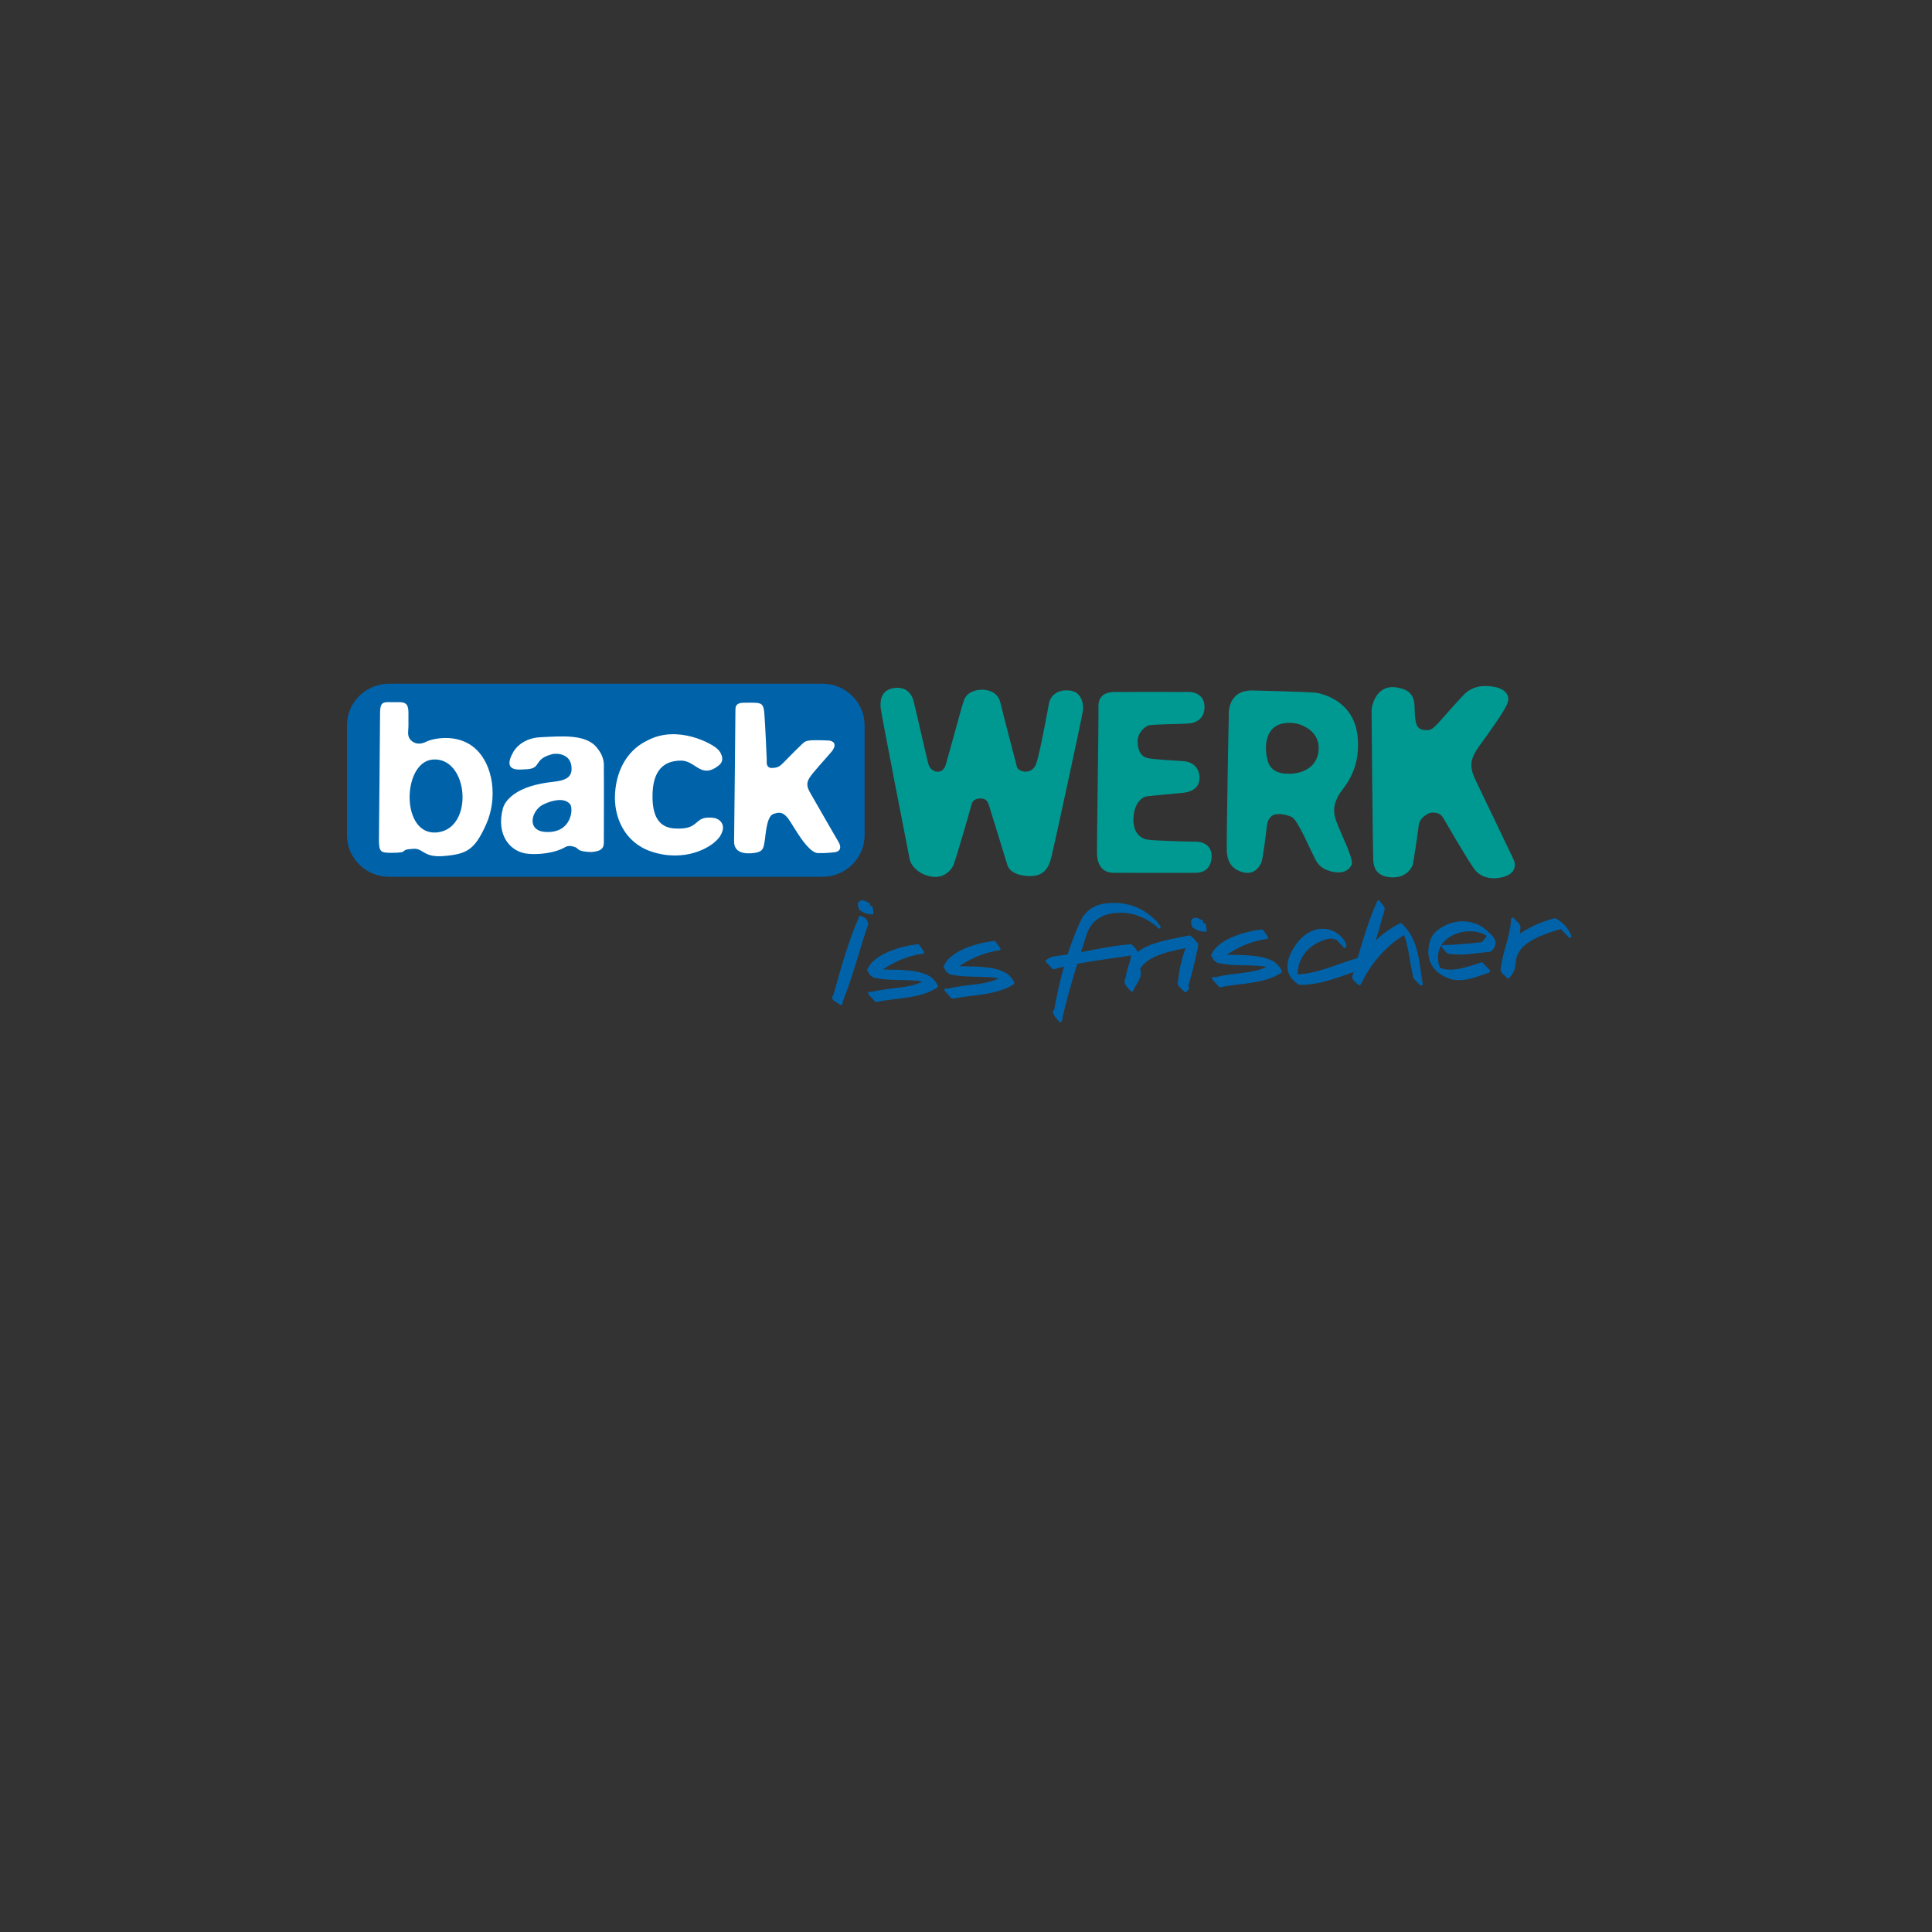<?xml version="1.0" encoding="UTF-8" standalone="no"?>
<svg
   viewBox="0 0 24 24"
   width="24pt"
   height="24pt"
   version="1.1"
   id="svg1"
   sodipodi:docname="backwerk.svg"
   xml:space="preserve"
   inkscape:version="1.3 (0e150ed6c4, 2023-07-21)"
   inkscape:export-filename="backwerk.svg"
   inkscape:export-xdpi="96"
   inkscape:export-ydpi="96"
   xmlns:inkscape="http://www.inkscape.org/namespaces/inkscape"
   xmlns:sodipodi="http://sodipodi.sourceforge.net/DTD/sodipodi-0.dtd"
   xmlns="http://www.w3.org/2000/svg"
   xmlns:svg="http://www.w3.org/2000/svg"><rect x="0" y="0" width="24" height="24" fill="#333333" stroke="none"/><defs
     id="defs1" /><sodipodi:namedview
     id="namedview1"
     pagecolor="#ffffff"
     bordercolor="#000000"
     borderopacity="0.25"
     inkscape:showpageshadow="2"
     inkscape:pageopacity="0.0"
     inkscape:pagecheckerboard="0"
     inkscape:deskcolor="#d1d1d1"
     inkscape:document-units="pt"
     inkscape:zoom="11.546875"
     inkscape:cx="27.366712"
     inkscape:cy="21.434371"
     inkscape:window-width="1920"
     inkscape:window-height="974"
     inkscape:window-x="-11"
     inkscape:window-y="1609"
     inkscape:window-maximized="1"
     inkscape:current-layer="svg1" /><g
     transform="matrix(0.076,0,0,-0.076,-42.969,13.444)"
     id="g4156"><g
       transform="translate(714.675,62.418)"
       id="g3831"><path
         d="m 0,0 c 0.326,-1.165 2.205,-9.608 2.46,-10.413 0.36,-1.407 2.309,-1.86 2.818,-0.15 0.516,1.709 2.566,9.371 2.973,10.534 0.4,1.162 1.507,1.771 3.045,1.771 1.563,-0.052 2.612,-0.794 2.911,-2.062 0.295,-1.268 2.612,-10.18 2.72,-10.551 0.27,-0.898 2.534,-1.401 3.18,0.608 0.646,2.01 1.913,8.937 2.048,9.757 0.136,0.821 0.97,2.382 3.422,2.115 1.914,-0.236 2.265,-2.115 2.131,-3.278 -0.135,-1.161 -4.772,-22.423 -5.068,-23.588 -0.297,-1.163 -0.701,-3.489 -3.53,-3.463 -2.831,0.028 -3.558,1.242 -3.719,1.719 -0.163,0.474 -2.913,9.519 -3.073,9.968 -0.16,0.45 -0.43,1.004 -1.321,1.004 -0.888,0 -1.347,-0.394 -1.482,-0.95 -0.134,-0.556 -2.693,-9.521 -3.046,-10.128 -0.349,-0.608 -1.372,-1.984 -3.394,-1.717 -2.022,0.262 -3.449,1.717 -3.666,2.8 -0.217,1.086 -4.716,24.038 -4.769,24.883 -0.053,0.849 -0.053,2.831 2.183,3.148 C -0.942,2.324 -0.214,0.764 0,0"
         id="path3833"
         style="fill:#009992;fill-opacity:1;fill-rule:nonzero;stroke:none" /></g><g
       transform="translate(747.505,63.791)"
       id="g3835"><path
         d="m 0,0 c 1.002,0.025 11.33,0 12.259,0 0.929,0 2.501,-0.526 2.501,-2.455 0,-1.929 -1.394,-2.594 -2.574,-2.699 C 11.008,-5.259 6.255,-5.259 5.612,-5.47 4.968,-5.679 3.826,-6.662 3.826,-8.063 c 0,-1.403 0.463,-2.526 1.748,-2.771 1.287,-0.246 5.325,-0.421 5.935,-0.491 0.607,-0.071 2.287,-0.489 2.428,-2.524 0.144,-2.033 -1.712,-2.49 -2.393,-2.593 -0.68,-0.107 -5.932,-0.527 -6.469,-0.667 -0.536,-0.14 -1.823,-1.089 -1.93,-3.437 -0.107,-2.348 1.037,-3.365 2.216,-3.575 1.181,-0.212 7.042,-0.351 8.04,-0.351 1.002,0 2.716,-0.561 2.501,-2.701 -0.214,-2.138 -1.784,-2.348 -2.429,-2.382 -0.643,-0.037 -12.864,0 -13.506,0 -0.646,0 -2.789,0.069 -2.789,3.365 0,3.296 0.288,22.369 0.252,23.316 C -2.608,-1.928 -2.714,-0.07 0,0"
         id="path3837"
         style="fill:#009992;fill-opacity:1;fill-rule:nonzero;stroke:none" /></g><g
       transform="translate(784.276,47.067)"
       id="g3839"><path
         d="m 0,0 c 0.501,0.911 3.466,3.612 3.039,9.045 -0.392,6.31 -6.004,7.469 -7.004,7.573 -1.001,0.106 -8.827,0.329 -10.186,0.352 -4.276,0.073 -3.894,-4.102 -3.894,-4.102 -0.036,-0.774 -0.393,-20.302 -0.322,-22.124 0.072,-1.823 0.857,-3.051 2.716,-3.506 1.858,-0.455 2.679,1.052 2.93,1.612 0.251,0.562 0.787,4.98 0.858,5.61 0.071,0.632 0.143,1.507 0.892,2.035 0.751,0.525 2.287,0.209 3.217,-0.211 0.928,-0.422 2.823,-4.874 3.429,-6.066 0.609,-1.191 0.967,-2.279 2.931,-2.805 1.968,-0.525 3.074,0.175 3.43,1.123 0.359,0.946 -1.858,5.189 -2.571,7.222 C -1.249,-2.207 -0.5,-0.912 0,0 M -3.369,7.117 C -3.672,3.84 -6.969,3.4 -7.693,3.372 c -0.726,-0.025 -3.204,-0.234 -3.919,1.874 -0.715,2.104 -0.853,6.951 4.223,6.384 1.165,-0.132 4.327,-1.239 4.02,-4.513"
         id="path3841"
         style="fill:#009992;fill-opacity:1;fill-rule:nonzero;stroke:none" /></g><g
       transform="translate(793.757,64.511)"
       id="g3843"><path
         d="m 0,0 c 1.39,-0.248 2.725,-0.769 2.828,-2.909 0.101,-2.139 0,-3.71 1.296,-3.977 1.292,-0.268 1.635,0.068 2.69,1.203 1.056,1.136 3.918,4.512 4.632,5.014 0.719,0.502 2.04,1.311 4.807,0.701 0,0 2.758,-0.601 1.636,-2.905 -1.124,-2.308 -4.704,-6.821 -5.214,-7.824 -0.748,-1.437 -0.785,-2.538 0.137,-4.445 0.918,-1.91 5.587,-11.668 6.167,-12.872 0.578,-1.203 0.102,-2.239 -1.056,-2.741 -1.158,-0.499 -3.917,-0.936 -5.383,1.17 -1.463,2.105 -4.429,7.287 -5.043,8.324 -0.614,1.036 -2.01,0.901 -2.418,0.668 -0.409,-0.235 -1.432,-0.769 -1.567,-1.971 -0.137,-1.204 -0.817,-5.684 -0.921,-6.219 -0.101,-0.535 -1.022,-2.374 -3.542,-2.239 -2.522,0.134 -2.896,1.704 -2.964,2.774 -0.069,1.071 -0.275,23.331 -0.275,24.367 0,1.037 0.816,4.485 4.19,3.881"
         id="path3845"
         style="fill:#009992;fill-opacity:1;fill-rule:nonzero;stroke:none" /></g><g
       transform="translate(699.792,65.143)"
       id="g3847"><path
         d="m 0,0 h -70.781 c -3.817,0 -6.912,-3.037 -6.912,-6.78 v -17.999 c 0,-3.746 3.095,-6.783 6.912,-6.783 H 0 c 3.816,0 6.909,3.037 6.909,6.783 V -6.78 C 6.909,-3.037 3.816,0 0,0"
         id="path3849"
         style="fill:#0063aa;fill-opacity:1;fill-rule:nonzero;stroke:none" /></g><g
       transform="translate(683.075,40.209)"
       id="g3851"><path
         d="m 0,0 c -1.286,-1.948 -5.913,-4.342 -11.333,-2.467 -4.316,1.489 -6.087,5.659 -5.828,9.521 0.289,4.281 2.405,7.234 5.258,8.578 4.96,2.683 10.696,-0.555 11.484,-1.378 0.452,-0.363 1.365,-1.762 0.235,-2.66 -2.968,-2.37 -3.771,0.826 -6.256,0.77 -1.905,-0.039 -4.395,-0.737 -4.585,-5.219 -0.176,-4.105 1.22,-5.722 3.568,-5.873 4.481,-0.293 2.923,2.214 6.494,1.715 C -0.236,2.886 1.243,1.995 0,0"
         id="path3853"
         style="fill:#ffffff;fill-opacity:1;fill-rule:nonzero;stroke:none" /></g><g
       transform="translate(701.656,37.574)"
       id="g3855"><path
         d="m 0,0 c -1.522,-0.148 -1.853,-0.113 -2.221,-0.113 -0.372,0 -0.912,-0.218 -2.226,1.257 -1.315,1.47 -2.595,3.979 -3.204,4.634 -0.613,0.654 -1.076,0.909 -2.225,0.492 -1.147,-0.418 -1.242,-3.545 -1.429,-4.544 -0.182,-0.999 -0.203,-1.62 -1.663,-1.819 -1.465,-0.202 -3.355,-0.055 -3.319,1.906 0.037,1.967 0.221,21.054 0.221,21.528 0,0.474 0.112,1.073 1.205,1.11 1.096,0.035 1.63,0 2.036,0 1.228,-0.037 1.377,-0.509 1.485,-1.764 0.111,-1.256 0.39,-7.166 0.39,-7.564 0,-0.4 -0.149,-1.364 0.89,-1.328 1.034,0.038 1.28,0.275 2.242,1.272 0.961,1.001 2.056,2.073 2.519,2.51 0.465,0.438 0.631,0.71 1.855,0.745 1.223,0.036 2.524,-0.039 2.524,-0.039 0.583,0 1.662,-0.379 0.625,-1.758 -1.06,-1.256 -2.947,-3.273 -3.576,-4.202 C -4.501,11.399 -4.447,10.76 -3.798,9.65 -3.149,8.543 0.354,2.396 0.702,1.849 1.058,1.306 1.522,0.141 0,0"
         id="path3857"
         style="fill:#ffffff;fill-opacity:1;fill-rule:nonzero;stroke:none" /></g><g
       transform="translate(643.088,54.52)"
       id="g3859"><path
         d="m 0,0 c -2.939,2.658 -7.053,1.598 -7.864,1.219 -0.43,-0.184 -1.342,-0.736 -2.387,-0.08 -1.037,0.743 -0.694,1.642 -0.694,2.478 v 2.321 c 0,1.431 -0.582,1.662 -1.449,1.662 0,0 -0.857,0.009 -1.724,0.009 -0.874,0 -1.464,0 -1.464,-1.69 0,-1.55 -0.185,-20.806 -0.185,-20.806 0,-2.069 0.356,-2.089 1.904,-2.135 3.486,0 1.03,0.52 3.775,0.66 1.59,0.083 1.579,-1.463 4.891,-1.186 3.736,0.316 5.058,0.935 6.958,5.193 C 3.66,-8.1 2.946,-2.657 0,0 m -6.173,-13.677 c -6.059,-0.74 -5.85,11.36 -0.895,11.893 5.918,0.624 6.955,-11.153 0.895,-11.893"
         id="path3861"
         style="fill:#ffffff;fill-opacity:1;fill-rule:nonzero;stroke:none" /></g><g
       transform="translate(664.079,51.207)"
       id="g3863"><path
         d="m 0,0 c -0.009,0.606 0.209,1.807 -1.046,3.359 -1.764,2.426 -5.947,1.98 -9.293,1.828 -3.348,-0.152 -4.478,-2.453 -4.478,-2.453 -1.85,-3.255 1.019,-2.839 1.835,-2.799 3.094,0.029 1.144,1.665 4.707,2.523 0.872,0.11 2.977,-0.056 3.008,-2.397 0.038,-2.3 -2.717,-1.995 -4.719,-2.412 -5.987,-1.066 -6.522,-4.137 -6.522,-4.137 -1.142,-4.359 1.254,-7.198 4.262,-7.393 3.01,-0.194 5.202,0.644 5.863,1.071 0.499,0.28 0.94,0.272 1.529,0.087 0.894,-0.233 0.209,-0.763 2.757,-0.857 C -0.637,-13.487 0,-13.094 0,-12.075 0,-11.059 0.031,-1.688 0,0 m -9.397,-10.306 c -3.487,0.119 -2.393,3.819 -0.244,4.614 1.218,0.557 3.204,1.077 4.138,-0.08 0.544,-0.675 0.284,-4.693 -3.894,-4.534"
         id="path3865"
         style="fill:#ffffff;fill-opacity:1;fill-rule:nonzero;stroke:none" /></g><g
       transform="translate(705.961,26.885)"
       id="g3867"><path
         d="m 0,0 c 0.754,0.007 1.186,-0.758 1.063,-1.122 -1.355,-3.961 -2.657,-9.041 -4.277,-12.872 -0.316,0.423 -1.475,0.553 -0.969,1.255 l 1.124,-1.145 c -0.038,-0.041 -0.055,-0.092 -0.073,-0.132 -0.673,0.356 -1.115,0.928 -0.995,1.357 1.115,3.989 2.501,8.969 4.202,12.752 0.355,-0.382 0.69,-0.779 1.045,-1.162"
         id="path3869"
         style="fill:#0063aa;fill-opacity:1;fill-rule:nonzero;stroke:#0063aa;stroke-width:0.472;stroke-linecap:round;stroke-linejoin:round;stroke-miterlimit:10;stroke-dasharray:none;stroke-opacity:1" /></g><g
       transform="translate(707.361,29.085)"
       id="g3871"><path
         d="m 0,0 -0.006,0.015 c -0.035,-0.24 0.05,-0.638 -0.149,-0.657 -0.379,-0.018 -0.944,0.165 -1.2,-0.03 -0.05,0.286 -0.085,0.565 -0.135,0.851 0.827,-0.605 1.354,-0.574 1.909,-0.663 l 0.162,-0.929 c -0.52,0.038 -1.096,0.065 -1.902,0.648 C -1.848,0.366 -1.203,0.777 0,0"
         id="path3873"
         style="fill:#0063aa;fill-opacity:1;fill-rule:nonzero;stroke:none" /></g><g
       transform="translate(707.361,29.085)"
       id="g3875"><path
         d="m 0,0 -0.006,0.015 c -0.035,-0.24 0.05,-0.638 -0.149,-0.657 -0.379,-0.018 -0.944,0.165 -1.2,-0.03 -0.05,0.286 -0.085,0.565 -0.135,0.851 0.827,-0.605 1.354,-0.574 1.909,-0.663 l 0.162,-0.929 c -0.52,0.038 -1.096,0.065 -1.902,0.648 C -1.848,0.366 -1.203,0.777 0,0 Z"
         id="path3877"
         style="fill:none;stroke:#0063aa;stroke-width:0.472;stroke-linecap:round;stroke-linejoin:round;stroke-miterlimit:10;stroke-dasharray:none;stroke-opacity:1" /></g><g
       transform="translate(715.446,22.316)"
       id="g3879"><path
         d="m 0,0 -0.02,0.012 c 0.252,-0.364 0.524,-0.714 0.776,-1.077 -2.799,-0.378 -5.111,-1.549 -7.042,-2.871 -0.401,-0.276 -0.638,-0.711 -0.897,-1.084 -0.312,0.348 -0.603,0.71 -0.914,1.058 3.902,-0.491 9.708,0.531 11.111,-2.662 -2.58,-1.776 -6.565,-1.663 -9.884,-2.334 -0.353,0.398 -0.725,0.795 -1.078,1.193 0.04,0.002 0.098,0.017 0.137,0.019 l 1.115,-1.14 c -0.078,-0.016 -0.137,-0.019 -0.174,-0.072 -0.214,0.391 -0.449,0.781 -0.663,1.172 3.074,0.855 7.447,0.422 9.441,2.535 0.271,-0.312 0.541,-0.636 0.811,-0.947 -2.695,1.253 -6.603,0.505 -9.685,1.161 -0.835,0.184 -1.148,0.997 -0.948,1.38 C -6.86,-1.662 -3.138,-0.328 0,0"
         id="path3881"
         style="fill:#0063aa;fill-opacity:1;fill-rule:nonzero;stroke:none" /></g><g
       transform="translate(715.446,22.316)"
       id="g3883"><path
         d="m 0,0 -0.02,0.012 c 0.252,-0.364 0.524,-0.714 0.776,-1.077 -2.799,-0.378 -5.111,-1.549 -7.042,-2.871 -0.401,-0.276 -0.638,-0.711 -0.897,-1.084 -0.312,0.348 -0.603,0.71 -0.914,1.058 3.902,-0.491 9.708,0.531 11.111,-2.662 -2.58,-1.776 -6.565,-1.663 -9.884,-2.334 -0.353,0.398 -0.725,0.795 -1.078,1.193 0.04,0.002 0.098,0.017 0.137,0.019 l 1.115,-1.14 c -0.078,-0.016 -0.137,-0.019 -0.174,-0.072 -0.214,0.391 -0.449,0.781 -0.663,1.172 3.074,0.855 7.447,0.422 9.441,2.535 0.271,-0.312 0.541,-0.636 0.811,-0.947 -2.695,1.253 -6.603,0.505 -9.685,1.161 -0.835,0.184 -1.148,0.997 -0.948,1.38 C -6.86,-1.662 -3.138,-0.328 0,0 Z"
         id="path3885"
         style="fill:none;stroke:#0063aa;stroke-width:0.472;stroke-linecap:round;stroke-linejoin:round;stroke-miterlimit:10;stroke-dasharray:none;stroke-opacity:1" /></g><g
       transform="translate(727.928,22.85)"
       id="g3887"><path
         d="m 0,0 -0.02,0.012 c 0.252,-0.364 0.524,-0.713 0.776,-1.077 -2.8,-0.378 -5.111,-1.549 -7.042,-2.871 -0.401,-0.276 -0.638,-0.711 -0.897,-1.084 -0.312,0.348 -0.604,0.71 -0.914,1.058 3.903,-0.491 9.708,0.531 11.11,-2.662 -2.579,-1.777 -6.564,-1.663 -9.883,-2.334 -0.353,0.398 -0.725,0.795 -1.077,1.193 0.039,0.002 0.097,0.017 0.136,0.019 l 1.115,-1.14 c -0.078,-0.016 -0.137,-0.019 -0.174,-0.072 -0.214,0.391 -0.449,0.781 -0.663,1.172 3.074,0.855 7.448,0.422 9.441,2.535 0.271,-0.312 0.541,-0.636 0.811,-0.947 -2.696,1.253 -6.603,0.505 -9.685,1.161 -0.836,0.184 -1.148,0.997 -0.948,1.38 C -6.86,-1.662 -3.138,-0.328 0,0"
         id="path3889"
         style="fill:#0063aa;fill-opacity:1;fill-rule:nonzero;stroke:none" /></g><g
       transform="translate(727.928,22.85)"
       id="g3891"><path
         d="m 0,0 -0.02,0.012 c 0.252,-0.364 0.524,-0.713 0.776,-1.077 -2.8,-0.378 -5.111,-1.549 -7.042,-2.871 -0.401,-0.276 -0.638,-0.711 -0.897,-1.084 -0.312,0.348 -0.604,0.71 -0.914,1.058 3.903,-0.491 9.708,0.531 11.11,-2.662 -2.579,-1.777 -6.564,-1.663 -9.883,-2.334 -0.353,0.398 -0.725,0.795 -1.077,1.193 0.039,0.002 0.097,0.017 0.136,0.019 l 1.115,-1.14 c -0.078,-0.016 -0.137,-0.019 -0.174,-0.072 -0.214,0.391 -0.449,0.781 -0.663,1.172 3.074,0.855 7.448,0.422 9.441,2.535 0.271,-0.312 0.541,-0.636 0.811,-0.947 -2.696,1.253 -6.603,0.505 -9.685,1.161 -0.836,0.184 -1.148,0.997 -0.948,1.38 C -6.86,-1.662 -3.138,-0.328 0,0 Z"
         id="path3893"
         style="fill:none;stroke:#0063aa;stroke-width:0.472;stroke-linecap:round;stroke-linejoin:round;stroke-miterlimit:10;stroke-dasharray:none;stroke-opacity:1" /></g><g
       transform="translate(754.201,26.259)"
       id="g3895"><path
         d="m 0,0 c -0.02,-0.001 -0.02,-0.001 -0.018,0.012 0.215,-0.311 0.452,-0.609 0.669,-0.92 -0.348,0.421 -0.714,0.841 -1.06,1.262 0.199,-0.273 0.416,-0.559 0.616,-0.832 -1.828,1.472 -4.495,2.613 -7.634,1.992 -2.331,-0.471 -3.536,-2.073 -4.013,-3.567 -1.571,-4.86 -3.026,-9.42 -4.063,-14.167 -0.342,0.498 -0.684,0.983 -1.027,1.481 l 1.024,-1.212 c -0.006,-0.09 0.009,-0.179 0.003,-0.269 -0.325,0.448 -0.945,0.883 -0.86,1.322 0.918,5.062 2.101,9.982 4.444,15.028 0.534,1.125 1.693,2.264 3.485,2.546 4.238,0.693 7.424,-1.233 9.085,-3.584 -0.217,0.311 -0.454,0.609 -0.669,0.92 C -0.02,-0.001 -0.02,-0.001 0,0"
         id="path3897"
         style="fill:#0063aa;fill-opacity:1;fill-rule:nonzero;stroke:none" /></g><g
       transform="translate(754.201,26.259)"
       id="g3899"><path
         d="m 0,0 c -0.02,-0.001 -0.02,-0.001 -0.018,0.012 0.215,-0.311 0.452,-0.609 0.669,-0.92 -0.348,0.421 -0.714,0.841 -1.06,1.262 0.199,-0.273 0.416,-0.559 0.616,-0.832 -1.828,1.472 -4.495,2.613 -7.634,1.992 -2.331,-0.471 -3.536,-2.073 -4.013,-3.567 -1.571,-4.86 -3.026,-9.42 -4.063,-14.167 -0.342,0.498 -0.684,0.983 -1.027,1.481 l 1.024,-1.212 c -0.006,-0.09 0.009,-0.179 0.003,-0.269 -0.325,0.448 -0.945,0.883 -0.86,1.322 0.918,5.062 2.101,9.982 4.444,15.028 0.534,1.125 1.693,2.264 3.485,2.546 4.238,0.693 7.424,-1.233 9.085,-3.584 -0.217,0.311 -0.454,0.609 -0.669,0.92 C -0.02,-0.001 -0.02,-0.001 0,0 Z"
         id="path3901"
         style="fill:none;stroke:#0063aa;stroke-width:0.472;stroke-linecap:round;stroke-linejoin:round;stroke-miterlimit:10;stroke-dasharray:none;stroke-opacity:1" /></g><g
       transform="translate(736.563,19.785)"
       id="g3903"><path
         d="m 0,0 c 0.579,0.606 1.615,0.624 2.491,0.739 3.832,0.512 7.347,1.527 11.17,1.793 2.419,-2.014 0.472,-4.859 0.15,-7.274 -0.375,0.501 -1.043,1.014 -0.948,1.509 0.227,1.029 1.314,2.108 0.896,3.136 1.193,2.658 5.954,3.377 9.504,4.071 0.668,-0.514 1.246,-1.186 1.115,-1.747 -0.518,-2.423 -1.1,-4.719 -1.797,-7.072 -0.495,0.572 -1.518,1.122 -0.801,1.721 l 1.189,-1.227 c -0.149,-0.162 -0.199,-0.344 -0.388,-0.494 -0.375,0.5 -1.023,1.001 -0.986,1.494 0.224,2.41 0.881,4.787 1.911,7.129 0.309,-0.348 0.638,-0.696 0.947,-1.044 -3.55,-0.681 -8.332,-1.388 -9.544,-4.034 0.579,-1.137 -0.601,-2.323 -1.098,-3.442 -1.822,1.781 0.249,4.064 0.097,6.123 -0.017,0.386 0.083,0.791 -0.247,1.151 0.253,-0.415 0.487,-0.818 0.74,-1.234 C 9.954,0.554 5.238,0.12 1.027,-1.092 0.677,-0.72 0.308,-0.335 -0.041,0.037 -0.04,0.024 -0.001,0.013 0,0"
         id="path3905"
         style="fill:#0063aa;fill-opacity:1;fill-rule:nonzero;stroke:none" /></g><g
       transform="translate(736.563,19.785)"
       id="g3907"><path
         d="m 0,0 c 0.579,0.606 1.615,0.624 2.491,0.739 3.832,0.512 7.347,1.527 11.17,1.793 2.419,-2.014 0.472,-4.859 0.15,-7.274 -0.375,0.501 -1.043,1.014 -0.948,1.509 0.227,1.029 1.314,2.108 0.896,3.136 1.193,2.658 5.954,3.377 9.504,4.071 0.668,-0.514 1.246,-1.186 1.115,-1.747 -0.518,-2.423 -1.1,-4.719 -1.797,-7.072 -0.495,0.572 -1.518,1.122 -0.801,1.721 l 1.189,-1.227 c -0.149,-0.162 -0.199,-0.344 -0.388,-0.494 -0.375,0.5 -1.023,1.001 -0.986,1.494 0.224,2.41 0.881,4.787 1.911,7.129 0.309,-0.348 0.638,-0.696 0.947,-1.044 -3.55,-0.681 -8.332,-1.388 -9.544,-4.034 0.579,-1.137 -0.601,-2.323 -1.098,-3.442 -1.822,1.781 0.249,4.064 0.097,6.123 -0.017,0.386 0.083,0.791 -0.247,1.151 0.253,-0.415 0.487,-0.818 0.74,-1.234 C 9.954,0.554 5.238,0.12 1.027,-1.092 0.677,-0.72 0.308,-0.335 -0.041,0.037 -0.04,0.024 -0.001,0.013 0,0 Z"
         id="path3909"
         style="fill:none;stroke:#0063aa;stroke-width:0.472;stroke-linecap:round;stroke-linejoin:round;stroke-miterlimit:10;stroke-dasharray:none;stroke-opacity:1" /></g><g
       transform="translate(771.666,24.724)"
       id="g3911"><path
         d="m 0,0 -0.02,0.012 c 0.253,-0.364 0.524,-0.713 0.777,-1.077 -2.8,-0.378 -5.112,-1.549 -7.043,-2.871 -0.401,-0.276 -0.638,-0.711 -0.897,-1.084 -0.312,0.348 -0.603,0.71 -0.914,1.058 3.902,-0.491 9.708,0.532 11.111,-2.662 -2.58,-1.776 -6.565,-1.663 -9.884,-2.334 -0.352,0.398 -0.725,0.795 -1.078,1.193 0.04,0.002 0.098,0.017 0.137,0.019 l 1.116,-1.14 c -0.079,-0.016 -0.138,-0.019 -0.175,-0.072 -0.214,0.391 -0.449,0.781 -0.663,1.172 3.074,0.855 7.447,0.422 9.442,2.535 0.27,-0.312 0.541,-0.636 0.81,-0.947 -2.695,1.253 -6.602,0.505 -9.685,1.161 -0.835,0.184 -1.148,0.997 -0.947,1.38 C -6.86,-1.662 -3.137,-0.327 0,0"
         id="path3913"
         style="fill:#0063aa;fill-opacity:1;fill-rule:nonzero;stroke:none" /></g><g
       transform="translate(771.666,24.724)"
       id="g3915"><path
         d="m 0,0 -0.02,0.012 c 0.253,-0.364 0.524,-0.713 0.777,-1.077 -2.8,-0.378 -5.112,-1.549 -7.043,-2.871 -0.401,-0.276 -0.638,-0.711 -0.897,-1.084 -0.312,0.348 -0.603,0.71 -0.914,1.058 3.902,-0.491 9.708,0.532 11.111,-2.662 -2.58,-1.776 -6.565,-1.663 -9.884,-2.334 -0.352,0.398 -0.725,0.795 -1.078,1.193 0.04,0.002 0.098,0.017 0.137,0.019 l 1.116,-1.14 c -0.079,-0.016 -0.138,-0.019 -0.175,-0.072 -0.214,0.391 -0.449,0.781 -0.663,1.172 3.074,0.855 7.447,0.422 9.442,2.535 0.27,-0.312 0.541,-0.636 0.81,-0.947 -2.695,1.253 -6.602,0.505 -9.685,1.161 -0.835,0.184 -1.148,0.997 -0.947,1.38 C -6.86,-1.662 -3.137,-0.327 0,0 Z"
         id="path3917"
         style="fill:none;stroke:#0063aa;stroke-width:0.472;stroke-linecap:round;stroke-linejoin:round;stroke-miterlimit:10;stroke-dasharray:none;stroke-opacity:1" /></g><g
       transform="translate(784.171,23.262)"
       id="g3919"><path
         d="m 0,0 c -0.107,0.189 -0.017,0.386 -0.065,0.578 0.31,-0.335 0.64,-0.683 0.95,-1.018 -0.393,0.435 -0.786,0.857 -1.178,1.292 0.31,-0.361 0.621,-0.709 0.932,-1.07 -0.707,0.434 -1.592,0.848 -2.564,0.588 -4.1,-1.105 -5.614,-4.657 -4.731,-7.267 -0.29,0.337 -0.58,0.66 -0.87,0.996 3.877,-0.041 7.279,1.745 10.775,2.734 0.373,-0.423 0.919,-0.762 1.119,-1.257 L 3.254,-3.27 C 3.252,-3.232 3.251,-3.206 3.249,-3.167 3.583,-3.592 3.897,-4.005 4.23,-4.43 0.813,-5.428 -2.572,-7.174 -6.371,-7.104 c -2.771,1.702 -1.768,4.354 -0.248,6.421 0.854,1.16 2.485,2.521 4.563,2.235 C -0.591,1.343 0.355,0.428 0.885,-0.44 0.575,-0.105 0.245,0.243 -0.065,0.578 0.352,0.041 1.099,-0.392 1.032,-1.08 0.68,-0.707 0.31,-0.335 -0.041,0.037 -0.04,0.024 -0.001,0.013 0,0"
         id="path3921"
         style="fill:#0063aa;fill-opacity:1;fill-rule:nonzero;stroke:none" /></g><g
       transform="translate(784.171,23.262)"
       id="g3923"><path
         d="m 0,0 c -0.107,0.189 -0.017,0.386 -0.065,0.578 0.31,-0.335 0.64,-0.683 0.95,-1.018 -0.393,0.435 -0.786,0.857 -1.178,1.292 0.31,-0.361 0.621,-0.709 0.932,-1.07 -0.707,0.434 -1.592,0.848 -2.564,0.588 -4.1,-1.105 -5.614,-4.657 -4.731,-7.267 -0.29,0.337 -0.58,0.66 -0.87,0.996 3.877,-0.041 7.279,1.745 10.775,2.734 0.373,-0.423 0.919,-0.762 1.119,-1.257 L 3.254,-3.27 C 3.252,-3.232 3.251,-3.206 3.249,-3.167 3.583,-3.592 3.897,-4.005 4.23,-4.43 0.813,-5.428 -2.572,-7.174 -6.371,-7.104 c -2.771,1.702 -1.768,4.354 -0.248,6.421 0.854,1.16 2.485,2.521 4.563,2.235 C -0.591,1.343 0.355,0.428 0.885,-0.44 0.575,-0.105 0.245,0.243 -0.065,0.578 0.352,0.041 1.099,-0.392 1.032,-1.08 0.68,-0.707 0.31,-0.335 -0.041,0.037 -0.04,0.024 -0.001,0.013 0,0 Z"
         id="path3925"
         style="fill:none;stroke:#0063aa;stroke-width:0.472;stroke-linecap:round;stroke-linejoin:round;stroke-miterlimit:10;stroke-dasharray:none;stroke-opacity:1" /></g><g
       transform="translate(790.714,29.473)"
       id="g3927"><path
         d="m 0,0 -0.02,0.012 c 0.295,-0.437 0.887,-0.887 0.767,-1.29 -1.232,-4.187 -2.22,-8.121 -3.874,-12.109 -0.319,0.526 -0.955,1.102 -0.78,1.572 1.184,3.069 3.666,6.167 7.539,8.118 2.884,-2.83 2.728,-6.432 3.348,-9.732 -0.392,0.407 -0.764,0.802 -1.157,1.209 l 1.156,-1.196 0.001,-0.013 c -0.392,0.407 -0.961,0.794 -1.08,1.251 -0.738,2.87 -0.71,5.774 -2.268,8.481 0.294,-0.411 0.587,-0.81 0.881,-1.221 -3.82,-2.231 -6.144,-5.361 -7.64,-8.469 -0.373,0.395 -1.04,0.803 -0.939,1.167 1.25,4.24 2.275,8.201 4.046,12.232 z"
         id="path3929"
         style="fill:#0063aa;fill-opacity:1;fill-rule:nonzero;stroke:none" /></g><g
       transform="translate(790.714,29.473)"
       id="g3931"><path
         d="m 0,0 -0.02,0.012 c 0.295,-0.437 0.887,-0.887 0.767,-1.29 -1.232,-4.187 -2.22,-8.121 -3.874,-12.109 -0.319,0.526 -0.955,1.102 -0.78,1.572 1.184,3.069 3.666,6.167 7.539,8.118 2.884,-2.83 2.728,-6.432 3.348,-9.732 -0.392,0.407 -0.764,0.802 -1.157,1.209 l 1.156,-1.196 0.001,-0.013 c -0.392,0.407 -0.961,0.794 -1.08,1.251 -0.738,2.87 -0.71,5.774 -2.268,8.481 0.294,-0.411 0.587,-0.81 0.881,-1.221 -3.82,-2.231 -6.144,-5.361 -7.64,-8.469 -0.373,0.395 -1.04,0.803 -0.939,1.167 1.25,4.24 2.275,8.201 4.046,12.232 z"
         id="path3933"
         style="fill:none;stroke:#0063aa;stroke-width:0.472;stroke-linecap:round;stroke-linejoin:round;stroke-miterlimit:10;stroke-dasharray:none;stroke-opacity:1" /></g><g
       transform="translate(801.285,22.161)"
       id="g3935"><path
         d="M 0,0 C -0.02,-0.001 -0.02,0.012 -0.02,0.012 2.184,0.081 4.384,0.252 6.56,0.526 6.671,1.124 7.778,1.481 7.054,2.263 7.344,1.953 7.613,1.642 7.903,1.332 7.271,1.808 6.872,2.371 6.375,2.892 6.624,2.606 6.854,2.319 7.103,2.033 5.743,2.917 3.574,2.953 1.967,2.316 -1.307,1.028 -1.609,-1.926 -0.549,-4.023 c -0.27,0.286 -0.538,0.571 -0.808,0.856 1.85,-1.701 5.378,-0.376 7.631,0.365 L 7.431,-4.004 C 5.45,-4.643 3.152,-5.722 1.07,-4.998 c -3.263,1.15 -3.776,3.812 -2.896,6.171 0.389,1.011 1.44,1.752 2.697,2.284 C 3.599,4.605 6.747,3.385 7.638,1.539 7.368,1.85 7.077,2.174 6.807,2.485 8.206,1.603 8.927,0.485 7.635,-0.602 5.435,-0.786 3.21,-1.269 1.047,-0.948 0.591,-0.891 0.331,-0.347 -0.02,0.012 -0.02,-0.001 -0.02,-0.001 0,0"
         id="path3937"
         style="fill:#0063aa;fill-opacity:1;fill-rule:nonzero;stroke:none" /></g><g
       transform="translate(801.285,22.161)"
       id="g3939"><path
         d="M 0,0 C -0.02,-0.001 -0.02,0.012 -0.02,0.012 2.184,0.081 4.384,0.252 6.56,0.526 6.671,1.124 7.778,1.481 7.054,2.263 7.344,1.953 7.613,1.642 7.903,1.332 7.271,1.808 6.872,2.371 6.375,2.892 6.624,2.606 6.854,2.319 7.103,2.033 5.743,2.917 3.574,2.953 1.967,2.316 -1.307,1.028 -1.609,-1.926 -0.549,-4.023 c -0.27,0.286 -0.538,0.571 -0.808,0.856 1.85,-1.701 5.378,-0.376 7.631,0.365 L 7.431,-4.004 C 5.45,-4.643 3.152,-5.722 1.07,-4.998 c -3.263,1.15 -3.776,3.812 -2.896,6.171 0.389,1.011 1.44,1.752 2.697,2.284 C 3.599,4.605 6.747,3.385 7.638,1.539 7.368,1.85 7.077,2.174 6.807,2.485 8.206,1.603 8.927,0.485 7.635,-0.602 5.435,-0.786 3.21,-1.269 1.047,-0.948 0.591,-0.891 0.331,-0.347 -0.02,0.012 -0.02,-0.001 -0.02,-0.001 0,0 Z"
         id="path3941"
         style="fill:none;stroke:#0063aa;stroke-width:0.472;stroke-linecap:round;stroke-linejoin:round;stroke-miterlimit:10;stroke-dasharray:none;stroke-opacity:1" /></g><g
       transform="translate(812.649,26.644)"
       id="g3943"><path
         d="M 0,0 C -0.039,-0.002 -0.002,0.039 -0.04,0.024 0.354,-0.423 1.043,-0.871 1.023,-1.31 0.829,-4.478 0.184,-6.324 -0.761,-9.446 c -0.258,0.504 -0.834,1.047 -0.637,1.494 0.965,2.195 -0.332,3.467 2.329,5.194 1.721,1.131 3.685,2.117 5.963,2.692 1.252,-0.708 2.104,-1.703 2.447,-2.746 L 8.183,-1.597 C 8.105,-1.175 7.833,-0.8 7.521,-0.439 7.793,-0.776 8.083,-1.112 8.354,-1.448 8.253,-1.388 8.129,-1.277 8.071,-1.293 5.116,-2.128 1.84,-3.3 0.731,-5.359 c -0.926,-1.742 0.011,-2.45 -1.492,-4.087 -0.372,0.422 -1.042,0.845 -1,1.246 0.428,3.217 1.49,4.99 1.74,8.225 C -0.021,0.038 -0.039,-0.002 0,0"
         id="path3945"
         style="fill:#0063aa;fill-opacity:1;fill-rule:nonzero;stroke:none" /></g><g
       transform="translate(812.649,26.644)"
       id="g3947"><path
         d="M 0,0 C -0.039,-0.002 -0.002,0.039 -0.04,0.024 0.354,-0.423 1.043,-0.871 1.023,-1.31 0.829,-4.478 0.184,-6.324 -0.761,-9.446 c -0.258,0.504 -0.834,1.047 -0.637,1.494 0.965,2.195 -0.332,3.467 2.329,5.194 1.721,1.131 3.685,2.117 5.963,2.692 1.252,-0.708 2.104,-1.703 2.447,-2.746 L 8.183,-1.597 C 8.105,-1.175 7.833,-0.8 7.521,-0.439 7.793,-0.776 8.083,-1.112 8.354,-1.448 8.253,-1.388 8.129,-1.277 8.071,-1.293 5.116,-2.128 1.84,-3.3 0.731,-5.359 c -0.926,-1.742 0.011,-2.45 -1.492,-4.087 -0.372,0.422 -1.042,0.845 -1,1.246 0.428,3.217 1.49,4.99 1.74,8.225 C -0.021,0.038 -0.039,-0.002 0,0 Z"
         id="path3949"
         style="fill:none;stroke:#0063aa;stroke-width:0.472;stroke-linecap:round;stroke-linejoin:round;stroke-miterlimit:10;stroke-dasharray:none;stroke-opacity:1" /></g><g
       transform="translate(761.81,26.244)"
       id="g3951"><path
         d="m 0,0 -0.006,0.015 c -0.035,-0.24 0.05,-0.638 -0.149,-0.657 -0.379,-0.018 -0.944,0.166 -1.2,-0.03 -0.05,0.287 -0.085,0.565 -0.135,0.851 0.827,-0.605 1.354,-0.574 1.909,-0.663 l 0.162,-0.929 c -0.52,0.038 -1.096,0.065 -1.902,0.648 C -1.848,0.366 -1.203,0.777 0,0"
         id="path3953"
         style="fill:#0063aa;fill-opacity:1;fill-rule:nonzero;stroke:none" /></g><g
       transform="translate(761.81,26.244)"
       id="g3955"><path
         d="m 0,0 -0.006,0.015 c -0.035,-0.24 0.05,-0.638 -0.149,-0.657 -0.379,-0.018 -0.944,0.166 -1.2,-0.03 -0.05,0.287 -0.085,0.565 -0.135,0.851 0.827,-0.605 1.354,-0.574 1.909,-0.663 l 0.162,-0.929 c -0.52,0.038 -1.096,0.065 -1.902,0.648 C -1.848,0.366 -1.203,0.777 0,0 Z"
         id="path3957"
         style="fill:none;stroke:#0063aa;stroke-width:0.472;stroke-linecap:round;stroke-linejoin:round;stroke-miterlimit:10;stroke-dasharray:none;stroke-opacity:1" /></g></g></svg>
